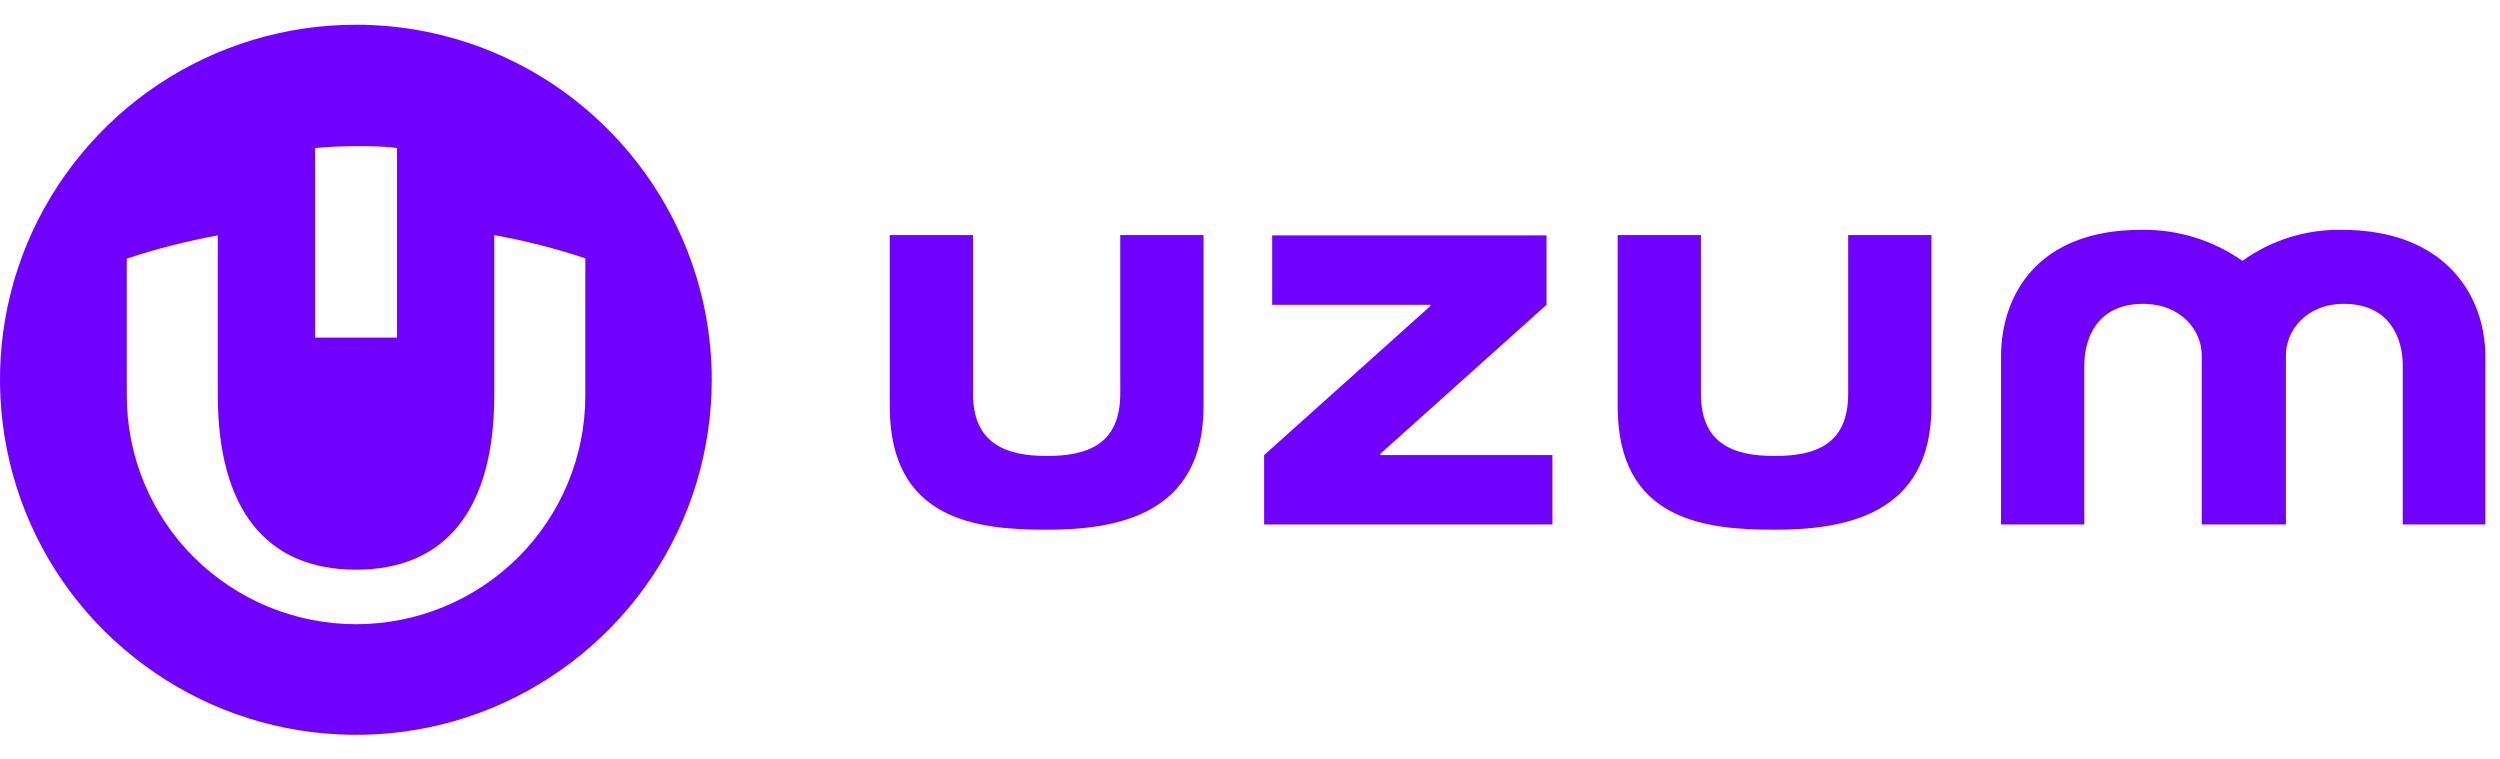 <svg width="79" height="24" viewBox="0 0 79 24" fill="none" xmlns="http://www.w3.org/2000/svg">
<path fill-rule="evenodd" clip-rule="evenodd" d="M11.251 0.781C9.022 0.781 6.853 1.437 4.997 2.671C3.152 3.904 1.709 5.657 0.854 7.703C0 9.759 -0.216 12.011 0.216 14.194C0.648 16.367 1.718 18.374 3.299 19.941C4.879 21.507 6.872 22.574 9.052 23.005C11.231 23.436 13.499 23.22 15.551 22.369C17.602 21.517 19.36 20.078 20.596 18.237C21.834 16.396 22.491 14.223 22.491 12.001C22.491 9.025 21.303 6.176 19.193 4.071C17.092 1.966 14.235 0.781 11.251 0.781ZM9.955 4.678C10.377 4.639 10.809 4.619 11.251 4.619C11.693 4.619 12.115 4.619 12.546 4.678V10.669H9.955V4.678ZM18.496 12.5C18.496 14.419 17.73 16.259 16.375 17.61C15.02 18.962 13.175 19.725 11.251 19.725C9.327 19.725 7.491 18.962 6.126 17.61C4.771 16.259 4.006 14.419 4.006 12.5V8.173C4.948 7.859 5.91 7.615 6.882 7.439V12.48C6.882 16.103 8.423 18.002 11.251 18.002C14.078 18.002 15.619 16.103 15.619 12.48V7.429C16.591 7.605 17.553 7.85 18.496 8.163V12.5Z" fill="#7000FF"/>
<path d="M40.201 7.439H48.87V9.632L43.617 14.341V14.381H49.056V16.574H39.946V14.381L45.198 9.672V9.632H40.201V7.439Z" fill="#7000FF"/>
<path d="M35.4 12.441V7.429H38.031V12.843C38.031 16.289 35.263 16.739 33.074 16.739C30.884 16.739 28.116 16.455 28.116 12.843V7.429H30.747V12.441C30.747 14.027 31.797 14.409 33.083 14.409C34.36 14.409 35.4 14.047 35.4 12.441Z" fill="#7000FF"/>
<path d="M58.402 7.429V12.441C58.402 14.057 57.362 14.409 56.076 14.409C54.79 14.409 53.749 14.037 53.749 12.441V7.429H51.118V12.843C51.118 16.455 53.887 16.739 56.076 16.739C58.265 16.739 61.033 16.289 61.033 12.843V7.429H58.402Z" fill="#7000FF"/>
<path d="M70.861 8.242C71.773 7.586 72.873 7.243 74.002 7.263C77.3 7.263 78.537 9.367 78.537 11.267V16.573H75.926V11.531C75.926 10.709 75.524 9.602 74.071 9.602C72.863 9.602 72.235 10.454 72.235 11.227V16.573H69.575V11.227C69.575 10.444 68.927 9.602 67.719 9.602C66.266 9.602 65.864 10.699 65.864 11.531V16.573H63.233V11.267C63.233 9.358 64.352 7.263 67.66 7.263C68.809 7.243 69.918 7.586 70.861 8.242Z" fill="#7000FF"/>
</svg>

